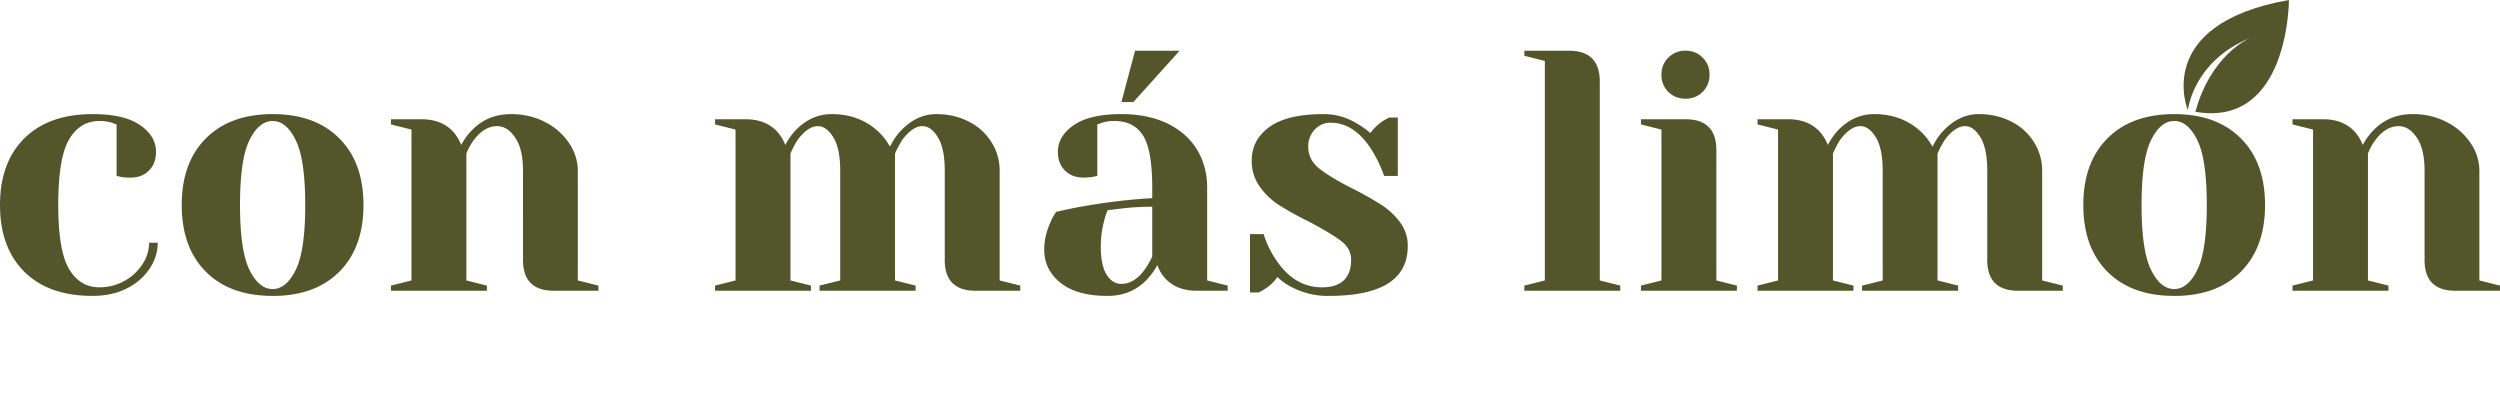 <svg xmlns="http://www.w3.org/2000/svg" width="1024" height="165" viewBox="0 0 1024 165"><g fill="#53552b"><path d="m624.37 116.98 8.4-2.11V24.96l-8.4-2.11v-2.08h18.26c8.42 0 12.64 4.22 12.64 12.63v81.47l8.4 2.11v2.11h-39.3zm47.76 0 8.4-2.11v-61.8l-8.4-2.1v-2.12h18.26c8.42 0 12.63 4.22 12.63 12.64v53.38l8.41 2.11v2.11h-39.3Zm18.26-76.57a9.55 9.55 0 0 1-9.86-9.82c0-2.82.95-5.14 2.82-7a9.55 9.55 0 0 1 7.04-2.82c2.79 0 5.13.94 7 2.82a9.43 9.43 0 0 1 2.82 7 9.55 9.55 0 0 1-9.82 9.82zm29.5 76.57 8.4-2.11v-61.8l-8.4-2.1v-2.12h12.63c5.52 0 9.87 1.78 13.06 5.32a18.66 18.66 0 0 1 3.1 5.2c1.4-2.6 2.9-4.7 4.49-6.3 4.22-4.22 9.04-6.33 14.47-6.33 5.42 0 10.19 1.2 14.31 3.6a24.99 24.99 0 0 1 9.59 9.74c1.37-2.71 2.87-4.9 4.5-6.57 4.3-4.5 9.12-6.77 14.46-6.77 4.95 0 9.41 1.04 13.38 3.1a22.98 22.98 0 0 1 9.27 8.44 21.63 21.63 0 0 1 3.32 11.65v44.94l8.45 2.11v2.11h-18.26c-8.45 0-12.68-4.2-12.68-12.63V69.93c0-6.1-.93-10.65-2.81-13.69-1.86-3.05-3.95-4.57-6.3-4.57-2.72 0-5.47 1.88-8.29 5.63a42.41 42.41 0 0 0-2.97 5.6v51.97l8.45 2.11v2.11H762.7V117l8.45-2.12V69.93c0-6.1-.94-10.65-2.82-13.69-1.87-3.05-3.99-4.57-6.33-4.57-2.72 0-5.48 1.88-8.3 5.63a39 39 0 0 0-2.93 5.6v51.97l8.41 2.11v2.11h-39.3zM890.56 121.2c-11.63 0-20.74-3.29-27.34-9.89-6.6-6.62-9.89-15.73-9.89-27.34 0-11.6 3.3-20.7 9.9-27.3 6.59-6.61 15.7-9.93 27.33-9.93 11.6 0 20.7 3.32 27.3 9.94 6.6 6.6 9.9 15.7 9.9 27.3 0 11.6-3.3 20.71-9.9 27.33-6.6 6.6-15.7 9.9-27.3 9.9zm0-2.81c3.73 0 6.89-2.62 9.47-7.86 2.58-5.24 3.87-14.09 3.87-26.55s-1.3-21.32-3.87-26.56c-2.58-5.24-5.74-7.86-9.47-7.86-3.75 0-6.92 2.62-9.5 7.86s-3.87 14.1-3.87 26.55c0 12.47 1.29 21.32 3.87 26.56 2.58 5.24 5.75 7.86 9.5 7.86zm0 0"/><path d="M896.15 45.15s2.02-19.94 25.43-29.58l.04-.02-.04.02c-.77.33-16.14 7.2-22.34 30.23C937.6 52.43 937.55 0 937.55 0c-56.13 9.93-41.4 45.15-41.4 45.15" class="logo-hoja"/><path d="m939.01 116.98 8.41-2.11v-61.8l-8.4-2.1v-2.12h12.63c5.52 0 9.87 1.78 13.06 5.32a18.66 18.66 0 0 1 3.09 5.2 26.23 26.23 0 0 1 4.65-6.3c4.2-4.22 9.44-6.33 15.73-6.33a29.7 29.7 0 0 1 14.11 3.33 25.5 25.5 0 0 1 9.74 8.64 20.03 20.03 0 0 1 3.52 11.22v44.94l8.45 2.11v2.11h-18.27c-8.42 0-12.63-4.2-12.63-12.63V69.93c0-5.88-1.05-10.4-3.16-13.53-2.12-3.15-4.58-4.73-7.4-4.73-3.55 0-6.72 1.88-9.54 5.63a22.41 22.41 0 0 0-3.09 5.6v51.97l8.4 2.11v2.11h-39.3zM37.94 121.2c-12 0-21.32-3.29-27.97-9.89C3.32 104.69 0 95.58 0 83.97c0-11.6 3.33-20.7 9.97-27.3 6.65-6.61 15.97-9.93 27.97-9.93 8.6 0 15.07 1.5 19.43 4.5 4.35 3 6.53 6.65 6.53 10.95 0 3.19-.96 5.74-2.89 7.66-1.9 1.94-4.45 2.9-7.63 2.9-1.33 0-2.64-.1-3.94-.31l-1.69-.4V50.97l-1.95-.7c-1.41-.48-3.11-.71-5.09-.71-5.32 0-9.46 2.53-12.43 7.59-2.96 5.06-4.42 14-4.42 26.83 0 12.46 1.46 21.2 4.42 26.2 2.97 5 7.11 7.5 12.43 7.5 3.65 0 7.04-.85 10.17-2.57a20.47 20.47 0 0 0 7.47-6.89 16.25 16.25 0 0 0 2.74-8.8h3.52c0 3.76-1.12 7.32-3.36 10.68a24.07 24.07 0 0 1-9.43 8.1c-4.02 2-8.64 3-13.88 3zm73.74 0c-11.64 0-20.75-3.29-27.34-9.89-6.6-6.62-9.9-15.73-9.9-27.34 0-11.6 3.3-20.7 9.9-27.3 6.6-6.61 15.7-9.93 27.34-9.93 11.6 0 20.7 3.31 27.3 9.93 6.59 6.6 9.9 15.7 9.9 27.3 0 11.6-3.31 20.72-9.9 27.34-6.6 6.6-15.7 9.9-27.3 9.9zm0-2.81c3.73 0 6.88-2.62 9.46-7.86 2.59-5.24 3.88-14.1 3.88-26.56 0-12.45-1.3-21.31-3.88-26.55-2.58-5.24-5.73-7.87-9.46-7.87-3.75 0-6.92 2.63-9.5 7.87s-3.87 14.1-3.87 26.55c0 12.47 1.29 21.32 3.87 26.56 2.58 5.24 5.75 7.86 9.5 7.86zm48.45-1.4 8.41-2.12v-61.8l-8.4-2.1v-2.12h12.62c5.53 0 9.88 1.78 13.07 5.32a18.7 18.7 0 0 1 3.09 5.2 26.14 26.14 0 0 1 4.65-6.3c4.2-4.22 9.44-6.33 15.72-6.33 5.24 0 9.95 1.12 14.12 3.33a25.5 25.5 0 0 1 9.74 8.64 20.04 20.04 0 0 1 3.52 11.22v44.94l8.45 2.11v2.11h-18.27c-8.42 0-12.63-4.2-12.63-12.63V69.93c0-5.88-1.05-10.4-3.17-13.53-2.1-3.15-4.57-4.73-7.39-4.73-3.55 0-6.73 1.88-9.54 5.63a22.36 22.36 0 0 0-3.09 5.6v51.97l8.4 2.11v2.11h-39.3zm132.74 0 8.41-2.12v-61.8l-8.4-2.1v-2.12h12.63c5.52 0 9.87 1.78 13.06 5.32a18.66 18.66 0 0 1 3.09 5.2c1.4-2.6 2.9-4.7 4.5-6.3 4.22-4.22 9.04-6.33 14.47-6.33 5.41 0 10.19 1.2 14.31 3.6a24.99 24.99 0 0 1 9.58 9.74c1.38-2.71 2.88-4.9 4.5-6.57 4.3-4.5 9.12-6.77 14.47-6.77 4.95 0 9.4 1.04 13.38 3.1a22.98 22.98 0 0 1 9.26 8.44 21.63 21.63 0 0 1 3.33 11.65v44.94l8.45 2.11v2.11h-18.27c-8.45 0-12.67-4.2-12.67-12.63V69.93c0-6.1-.94-10.65-2.82-13.69-1.85-3.05-3.94-4.57-6.3-4.57-2.71 0-5.47 1.88-8.28 5.63a42.41 42.41 0 0 0-2.97 5.6v51.97l8.44 2.11v2.11H335.7v-2.11l8.45-2.11V69.93c0-6.1-.94-10.65-2.82-13.69-1.88-3.05-3.99-4.57-6.34-4.57-2.71 0-5.47 1.88-8.29 5.63a39 39 0 0 0-2.93 5.6v51.97l8.4 2.11v2.11h-39.3zm160.82 4.21c-8.35 0-14.76-1.77-19.24-5.31-4.49-3.57-6.73-8.12-6.73-13.65 0-3.65.8-7.26 2.4-10.84a20.6 20.6 0 0 1 2.5-4.61c3.85-.94 8.02-1.78 12.5-2.54a242.88 242.88 0 0 1 26.84-3.1v-4.22c0-10.37-1.27-17.53-3.8-21.47-2.53-3.93-6.41-5.9-11.65-5.9a16 16 0 0 0-5.05.7l-2 .7v21.08l-1.79.4a27.9 27.9 0 0 1-3.8.3c-3.18 0-5.73-.95-7.66-2.89-1.93-1.92-2.9-4.47-2.9-7.66 0-4.3 2.18-7.95 6.54-10.95 4.35-3 10.84-4.5 19.48-4.5 7.29 0 13.59 1.3 18.89 3.87 5.29 2.58 9.31 6.14 12.08 10.68 2.76 4.54 4.15 9.76 4.15 15.64v37.94l8.4 2.11v2.11h-12.63c-5.61 0-9.96-1.73-13.06-5.2a14.96 14.96 0 0 1-3.09-5.32 31.06 31.06 0 0 1-4.65 6.3c-4.2 4.22-9.45 6.33-15.73 6.33zm5.64-4.92c3.46 0 6.59-1.88 9.38-5.63a33.83 33.83 0 0 0 3.25-5.6V84.68c-4.3 0-8.43.23-12.36.7-2.9.37-4.87.6-5.9.7a26.3 26.3 0 0 0-1.41 4.23 41.04 41.04 0 0 0-1.41 10.52c0 5.24.79 9.13 2.38 11.65 1.59 2.54 3.61 3.8 6.06 3.8zm0-74.47 5.59-21.04h18.26l-18.97 21.04zm84.98 79.4a31.84 31.84 0 0 1-15.6-3.8 23.66 23.66 0 0 1-5.48-3.95 17.58 17.58 0 0 1-4.93 4.77c-.84.58-1.78 1.1-2.82 1.57H512V95.9h5.6a39.45 39.45 0 0 0 5.35 10.95c4.95 7.23 11.13 10.84 18.54 10.84 3.93 0 6.9-.95 8.92-2.86 2-1.93 3.01-4.71 3.01-8.37 0-3.1-1.39-5.69-4.14-7.78-2.77-2.11-7.1-4.71-12.99-7.82a135.33 135.33 0 0 1-12.32-6.81 29.02 29.02 0 0 1-7.98-7.59 17.95 17.95 0 0 1-3.28-10.75c0-5.6 2.4-10.17 7.23-13.69 4.82-3.52 12.24-5.28 22.26-5.28 4.94 0 9.54 1.32 13.76 3.95a32.78 32.78 0 0 1 5.32 3.8 21.56 21.56 0 0 1 4.93-4.78 30.48 30.48 0 0 1 2.82-1.56h3.51v23.9h-5.63a50.75 50.75 0 0 0-5.2-10.84c-4.67-7.3-10.24-10.95-16.7-10.95-2.53 0-4.69.94-6.5 2.82a9.78 9.78 0 0 0-2.65 7c0 3.58 1.5 6.56 4.5 8.95 2.99 2.38 7.55 5.12 13.65 8.22a134.9 134.9 0 0 1 11.85 6.68 29.37 29.37 0 0 1 7.58 7.08 15.81 15.81 0 0 1 3.17 9.82c0 13.59-10.77 20.37-32.3 20.37zm0 0"/></g></svg>